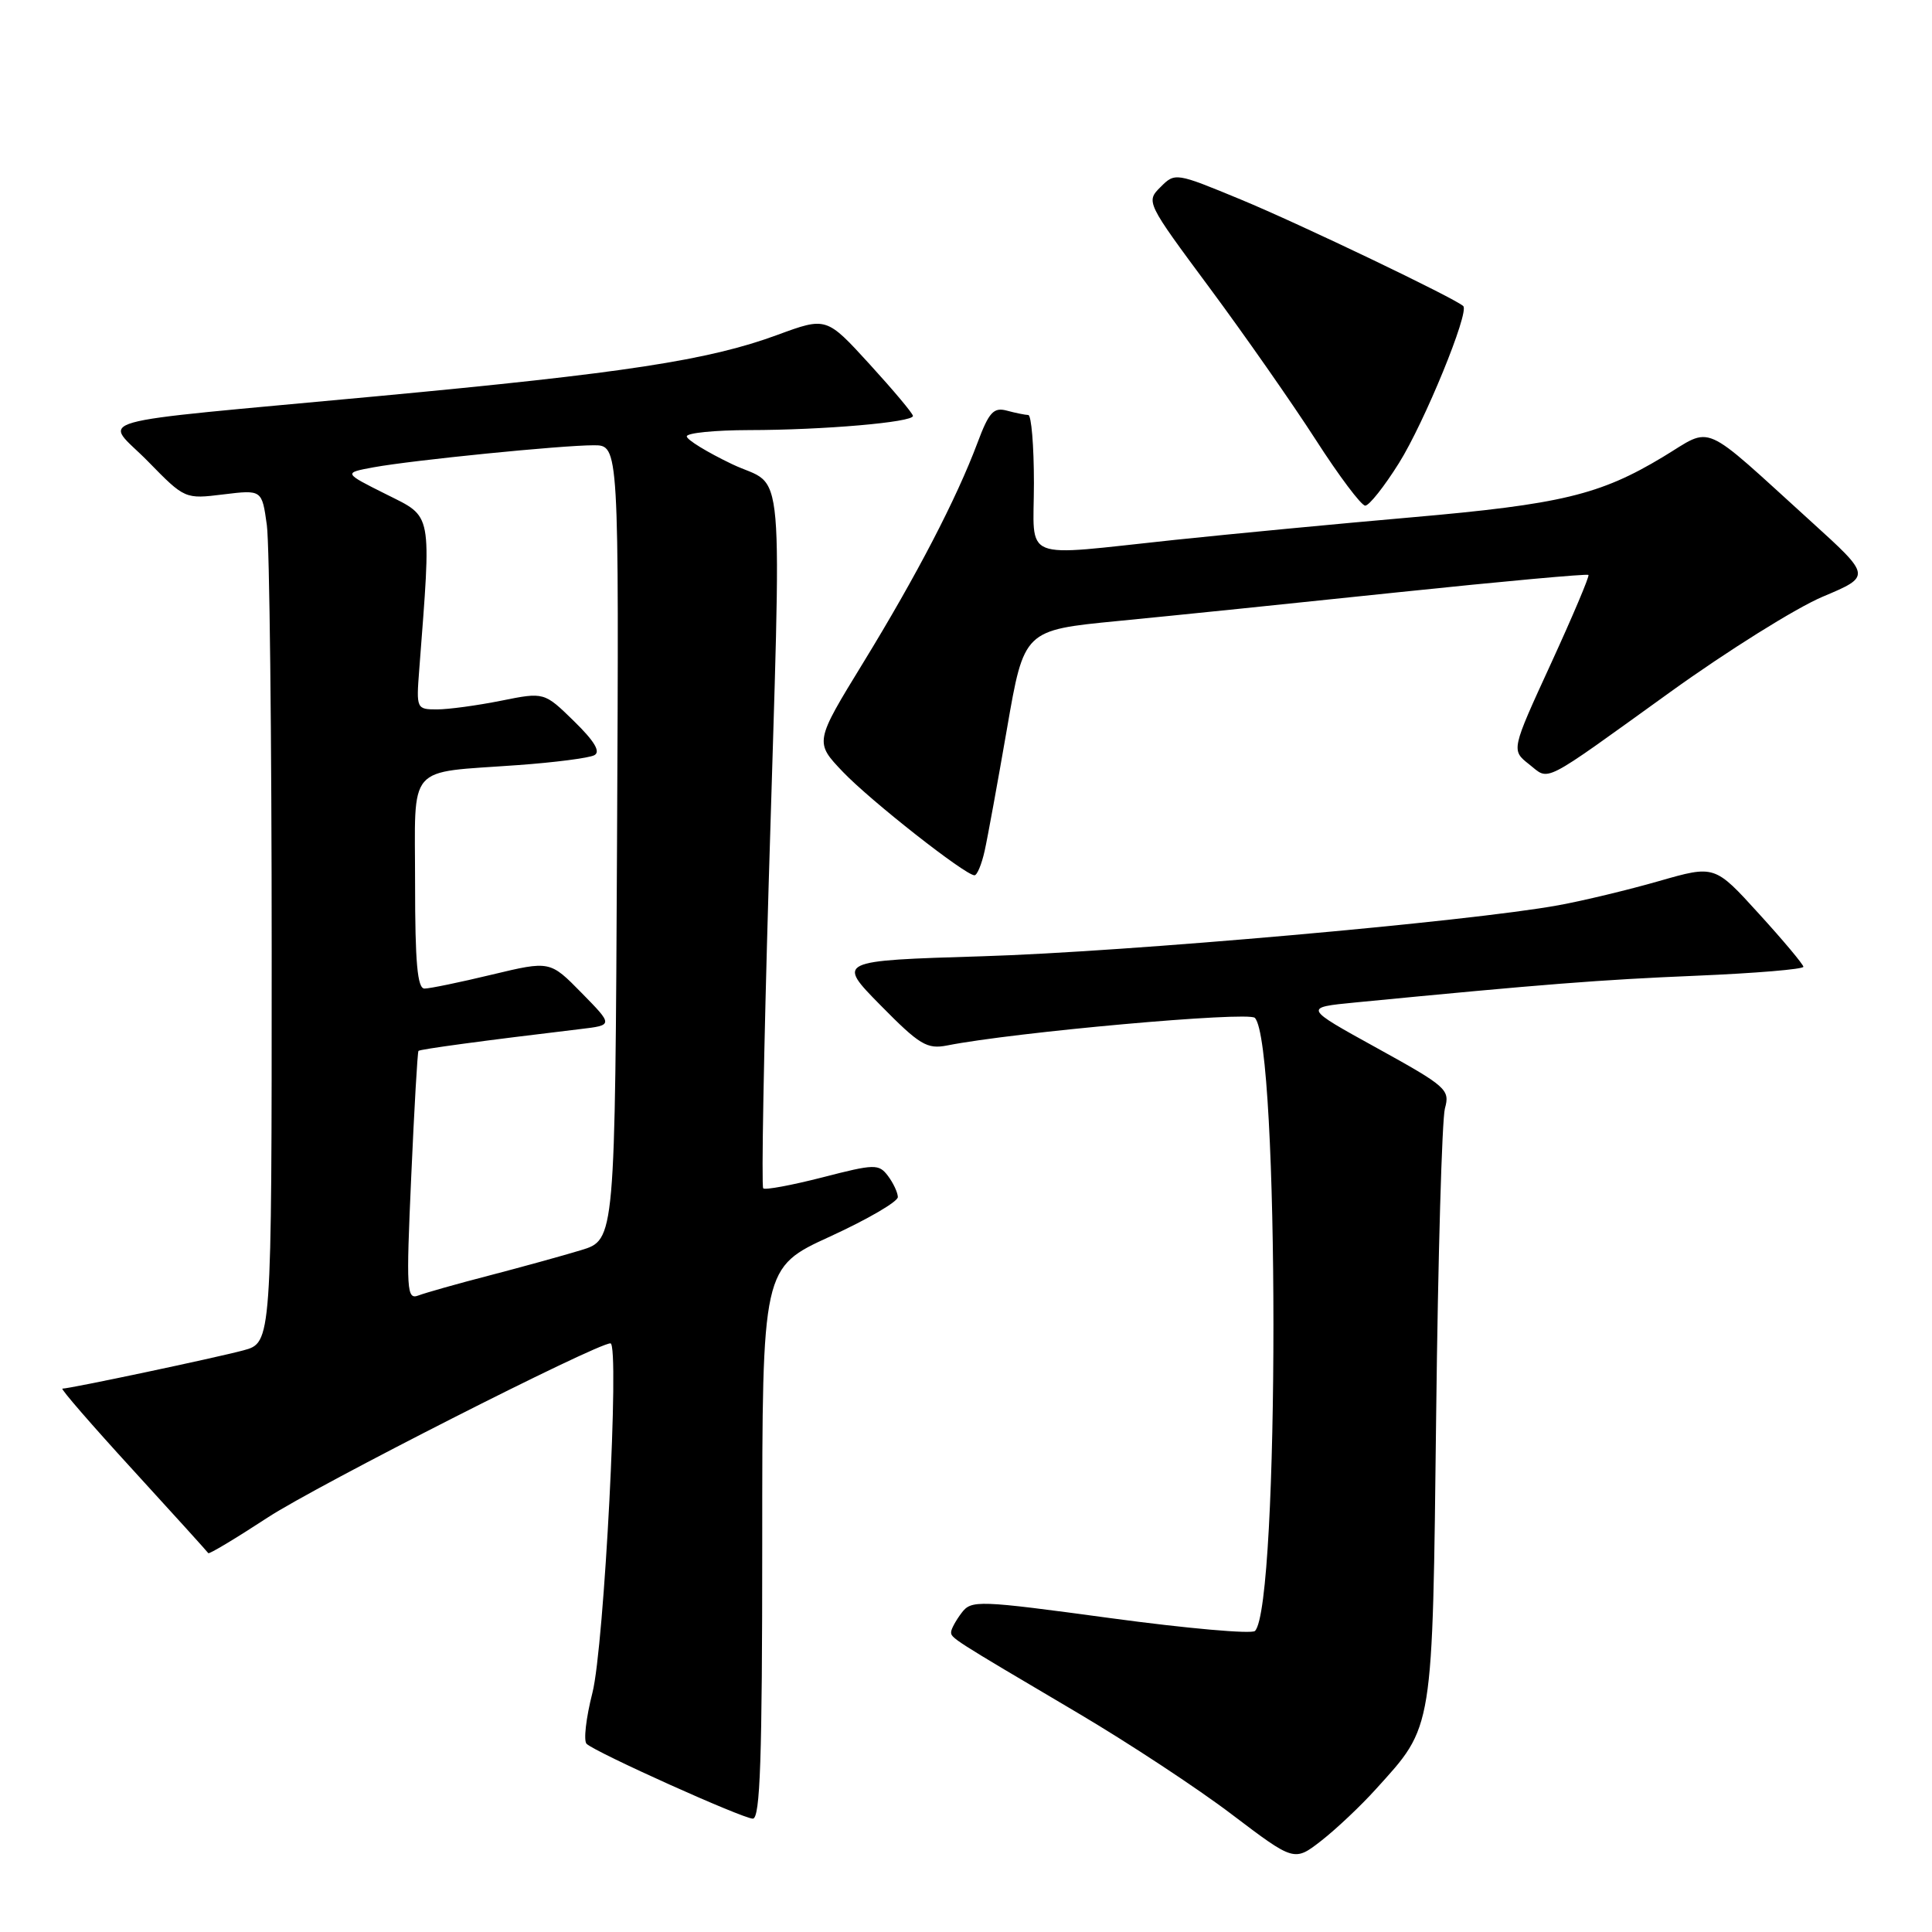 <?xml version="1.0" encoding="UTF-8" standalone="no"?>
<!DOCTYPE svg PUBLIC "-//W3C//DTD SVG 1.1//EN" "http://www.w3.org/Graphics/SVG/1.1/DTD/svg11.dtd" >
<svg xmlns="http://www.w3.org/2000/svg" xmlns:xlink="http://www.w3.org/1999/xlink" version="1.1" viewBox="0 0 256 256">
 <g >
 <path fill="currentColor"
d=" M 182.31 237.07 C 189.99 228.58 189.80 229.78 190.30 187.44 C 190.54 166.57 191.07 148.32 191.46 146.87 C 192.15 144.38 191.68 143.97 182.45 138.87 C 172.71 133.50 172.71 133.50 179.61 132.83 C 204.61 130.40 212.05 129.82 224.75 129.29 C 232.59 128.96 238.98 128.43 238.96 128.10 C 238.93 127.77 236.28 124.60 233.06 121.07 C 227.21 114.63 227.21 114.63 219.85 116.74 C 215.81 117.90 209.80 119.35 206.50 119.95 C 194.69 122.11 149.15 126.14 130.18 126.71 C 110.86 127.30 110.86 127.30 116.68 133.21 C 121.85 138.46 122.83 139.05 125.50 138.53 C 134.37 136.77 165.39 133.99 166.27 134.87 C 169.55 138.15 169.56 212.84 166.29 216.11 C 165.86 216.54 157.24 215.78 147.14 214.41 C 129.56 212.03 128.72 212.00 127.42 213.71 C 126.67 214.70 126.05 215.83 126.03 216.23 C 126.00 217.05 126.02 217.06 142.75 226.94 C 149.49 230.92 158.72 236.99 163.25 240.44 C 171.50 246.69 171.50 246.69 175.11 243.88 C 177.09 242.33 180.34 239.26 182.31 237.07 Z  M 101.00 204.48 C 101.00 167.96 101.00 167.96 110.00 163.84 C 114.95 161.57 118.99 159.22 118.97 158.61 C 118.95 158.00 118.36 156.74 117.65 155.80 C 116.44 154.21 115.90 154.22 108.97 156.01 C 104.90 157.05 101.37 157.71 101.13 157.46 C 100.88 157.21 101.21 139.12 101.85 117.26 C 103.58 58.77 104.12 64.90 97.00 61.50 C 93.70 59.92 91.00 58.27 91.00 57.82 C 91.00 57.37 94.71 57.00 99.25 56.99 C 109.11 56.98 121.01 55.95 120.97 55.11 C 120.95 54.77 118.36 51.69 115.22 48.25 C 109.50 41.99 109.50 41.99 103.00 44.38 C 93.88 47.74 82.75 49.44 50.00 52.50 C 10.07 56.24 13.78 55.18 19.61 61.14 C 24.49 66.13 24.51 66.14 29.61 65.51 C 34.71 64.89 34.71 64.89 35.36 69.59 C 35.71 72.17 36.00 97.60 36.00 126.10 C 36.00 177.92 36.00 177.92 32.25 178.93 C 28.57 179.92 9.28 184.00 8.27 184.00 C 7.98 184.00 12.18 188.84 17.59 194.75 C 23.00 200.66 27.50 205.64 27.60 205.80 C 27.70 205.97 31.25 203.84 35.50 201.06 C 42.03 196.80 79.03 178.00 80.89 178.00 C 82.13 178.00 80.06 218.22 78.50 224.30 C 77.65 227.63 77.30 230.68 77.73 231.07 C 78.97 232.23 98.38 240.96 99.75 240.98 C 100.73 241.00 101.00 233.04 101.00 204.48 Z  M 130.47 112.75 C 130.87 110.96 132.20 103.65 133.44 96.50 C 135.69 83.50 135.69 83.50 148.09 82.29 C 154.92 81.63 171.68 79.91 185.35 78.47 C 199.02 77.04 210.33 76.01 210.48 76.18 C 210.63 76.36 208.39 81.65 205.50 87.95 C 200.24 99.40 200.24 99.40 202.61 101.27 C 205.40 103.46 203.95 104.20 221.30 91.71 C 228.88 86.25 237.99 80.55 241.53 79.06 C 247.96 76.35 247.96 76.35 240.03 69.15 C 225.11 55.62 227.10 56.48 220.36 60.54 C 212.00 65.58 206.82 66.82 187.04 68.55 C 177.39 69.39 163.26 70.74 155.64 71.54 C 134.88 73.73 137.00 74.58 137.00 64.00 C 137.00 59.05 136.66 54.99 136.25 54.99 C 135.84 54.98 134.56 54.72 133.41 54.41 C 131.66 53.94 131.04 54.61 129.52 58.68 C 126.72 66.13 121.49 76.20 114.40 87.78 C 107.93 98.34 107.93 98.34 111.71 102.30 C 115.40 106.15 127.87 115.95 129.12 115.98 C 129.47 115.99 130.07 114.54 130.47 112.75 Z  M 185.37 61.36 C 188.74 55.98 194.72 41.38 193.89 40.56 C 192.91 39.58 172.23 29.67 164.42 26.44 C 155.79 22.87 155.70 22.85 153.77 24.79 C 151.83 26.72 151.89 26.83 160.26 38.12 C 164.90 44.38 171.23 53.44 174.33 58.25 C 177.42 63.06 180.38 67.00 180.90 67.00 C 181.42 67.00 183.43 64.46 185.37 61.36 Z  M 54.49 155.90 C 54.89 146.88 55.32 139.39 55.45 139.25 C 55.64 139.03 64.04 137.89 76.88 136.36 C 81.26 135.84 81.26 135.84 77.07 131.57 C 72.88 127.30 72.88 127.30 65.19 129.14 C 60.96 130.16 56.94 130.99 56.25 130.99 C 55.31 131.00 55.00 127.56 55.00 117.11 C 55.00 100.96 53.69 102.47 68.61 101.38 C 73.50 101.03 78.06 100.44 78.75 100.07 C 79.62 99.62 78.77 98.21 76.06 95.56 C 72.11 91.70 72.11 91.70 66.39 92.85 C 63.24 93.48 59.42 94.00 57.91 94.00 C 55.19 94.00 55.15 93.91 55.55 88.75 C 57.17 67.54 57.38 68.61 51.16 65.49 C 45.50 62.66 45.50 62.66 49.50 61.92 C 54.71 60.97 74.40 59.00 78.68 59.00 C 82.02 59.00 82.02 59.00 81.76 111.64 C 81.50 164.28 81.50 164.28 77.00 165.65 C 74.53 166.40 69.05 167.91 64.83 169.01 C 60.61 170.10 56.39 171.30 55.46 171.65 C 53.88 172.26 53.81 171.10 54.49 155.90 Z "/>
</g>
</svg>